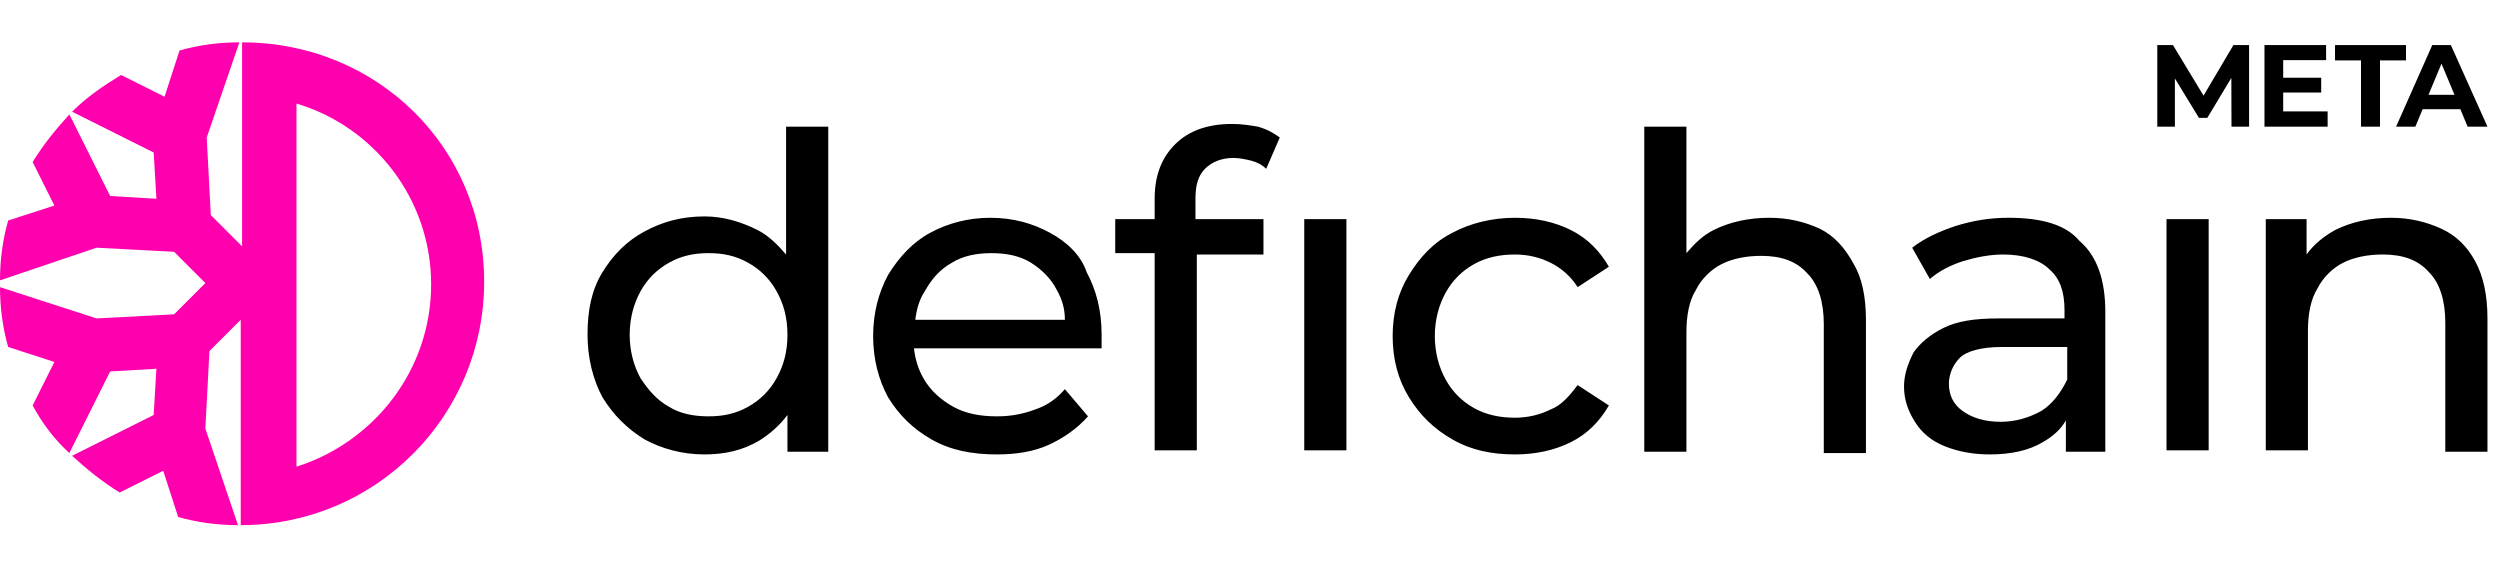 <svg width="326" height="74" viewBox="0 0 326 74" fill="none" xmlns="http://www.w3.org/2000/svg">
<path d="M38.661 60.854V13.502C48.77 16.517 56.219 25.916 56.219 37.089C56.219 48.262 48.77 57.661 38.661 60.854ZM31.568 5.521V32.123L27.489 28.044L26.957 17.936L31.213 5.521C28.553 5.521 25.893 5.876 23.41 6.586L21.459 12.615L15.784 9.778C13.478 11.197 11.35 12.615 9.399 14.566L20.04 19.887L20.395 25.916L14.365 25.562L9.045 14.921C7.271 16.872 5.675 18.823 4.256 21.128L7.094 26.803L1.064 28.754C0.355 31.237 0 33.897 0 36.557L12.592 32.301L22.7 32.833L26.779 36.912L22.7 40.991L12.592 41.523L0 37.444C0 40.104 0.355 42.764 1.064 45.247L7.094 47.198L4.256 52.873C5.498 55.178 7.094 57.307 9.045 59.08L14.365 48.439L20.395 48.085L20.04 54.114L9.399 59.435C11.35 61.208 13.301 62.804 15.607 64.223L21.282 61.386L23.232 67.415C25.715 68.125 28.375 68.48 31.036 68.48L26.779 55.888L27.311 45.779L31.39 41.7V68.48C48.948 68.48 63.135 54.292 63.135 36.734C63.135 19.177 49.125 5.521 31.568 5.521Z" fill="#FF00AF"/>
<path fill-rule="evenodd" clip-rule="evenodd" d="M160.676 16.162C157.484 16.162 155.001 17.049 153.228 18.822C151.454 20.596 150.568 22.901 150.568 25.916V28.576H145.425V33.01H150.568V58.725H156.065V33.187H164.755V28.576H155.888V25.916C155.888 24.143 156.243 22.901 157.129 22.015C158.016 21.128 159.258 20.596 160.854 20.596C161.563 20.596 162.45 20.773 163.159 20.951C163.869 21.128 164.578 21.483 165.11 22.015L166.884 17.936C166.174 17.404 165.287 16.872 164.046 16.517C162.982 16.34 161.918 16.162 160.676 16.162ZM102.506 33.187C101.442 31.945 100.2 30.704 98.782 29.994C96.653 28.93 94.348 28.221 91.865 28.221C88.85 28.221 86.367 28.93 84.062 30.172C81.756 31.413 79.983 33.187 78.564 35.492C77.145 37.798 76.613 40.458 76.613 43.65C76.613 46.665 77.323 49.503 78.564 51.808C79.983 54.114 81.756 55.887 84.062 57.306C86.367 58.547 89.028 59.257 91.865 59.257C94.525 59.257 96.831 58.725 98.959 57.483C100.378 56.596 101.619 55.532 102.683 54.114V58.902H108.004V16.516H102.506V33.187ZM101.264 49.325C100.378 50.921 99.136 52.163 97.54 53.05C95.944 53.936 94.348 54.291 92.397 54.291C90.446 54.291 88.673 53.936 87.254 53.05C85.658 52.163 84.594 50.921 83.53 49.325C82.643 47.729 82.111 45.778 82.111 43.65C82.111 41.522 82.643 39.571 83.53 37.975C84.416 36.379 85.658 35.138 87.254 34.251C88.85 33.364 90.446 33.009 92.397 33.009C94.348 33.009 95.944 33.364 97.54 34.251C99.136 35.138 100.378 36.379 101.264 37.975C102.151 39.571 102.683 41.345 102.683 43.65C102.683 45.956 102.151 47.729 101.264 49.325ZM136.912 30.35C134.606 29.108 132.123 28.399 129.108 28.399C126.271 28.399 123.611 29.108 121.305 30.35C119 31.591 117.226 33.542 115.807 35.848C114.566 38.153 113.857 40.813 113.857 43.828C113.857 46.843 114.566 49.503 115.807 51.809C117.226 54.114 119 55.888 121.482 57.307C123.965 58.725 126.803 59.257 129.995 59.257C132.478 59.257 134.783 58.903 136.734 58.016C138.685 57.129 140.459 55.888 141.877 54.292L138.862 50.745C137.798 51.986 136.557 52.873 134.961 53.405C133.542 53.937 131.946 54.292 129.995 54.292C127.867 54.292 125.916 53.937 124.32 53.05C122.724 52.163 121.305 50.922 120.418 49.326C119.709 48.084 119.354 46.843 119.177 45.424H143.651V44.538V43.651C143.651 40.459 142.941 37.798 141.7 35.493C140.991 33.365 139.217 31.591 136.912 30.35ZM124.143 34.252C125.561 33.365 127.335 33.01 129.286 33.01C131.237 33.01 133.01 33.365 134.429 34.252C135.848 35.138 137.089 36.38 137.798 37.798C138.508 39.04 138.862 40.281 138.862 41.7H119.354C119.532 40.281 119.886 39.04 120.596 37.976C121.482 36.38 122.547 35.138 124.143 34.252ZM170.074 28.577H175.572V58.726H170.074V28.577ZM197.564 33.187C195.614 33.187 193.84 33.542 192.244 34.429C190.648 35.316 189.406 36.557 188.52 38.153C187.633 39.749 187.101 41.7 187.101 43.828C187.101 45.956 187.633 47.907 188.52 49.503C189.406 51.099 190.648 52.341 192.244 53.228C193.84 54.114 195.614 54.469 197.564 54.469C199.16 54.469 200.757 54.114 202.175 53.405C203.594 52.873 204.658 51.632 205.722 50.213L209.801 52.873C208.56 55.001 206.964 56.597 204.836 57.661C202.707 58.725 200.225 59.257 197.564 59.257C194.549 59.257 191.889 58.725 189.406 57.307C186.924 55.888 185.15 54.114 183.731 51.809C182.313 49.503 181.603 46.843 181.603 43.828C181.603 40.813 182.313 38.153 183.731 35.848C185.15 33.542 186.924 31.591 189.406 30.35C191.712 29.108 194.549 28.399 197.564 28.399C200.225 28.399 202.707 28.931 204.836 29.995C206.964 31.059 208.56 32.655 209.801 34.784L205.722 37.444C204.836 36.025 203.594 34.961 202.175 34.252C200.757 33.542 199.16 33.187 197.564 33.187ZM237.289 29.817C235.339 28.93 233.211 28.398 230.728 28.398C228.067 28.398 225.585 28.93 223.456 29.994C222.038 30.704 220.974 31.768 219.91 33.009V16.516H214.412V58.902H219.91V43.295C219.91 41.167 220.264 39.217 221.151 37.798C221.86 36.379 223.102 35.138 224.521 34.428C225.939 33.719 227.713 33.364 229.664 33.364C232.324 33.364 234.275 34.074 235.693 35.67C237.112 37.088 237.822 39.394 237.822 42.231V59.079H243.319V41.699C243.319 38.684 242.787 36.202 241.723 34.428C240.482 32.123 239.063 30.704 237.289 29.817ZM255.024 29.463C257.33 28.754 259.458 28.399 261.941 28.399C266.197 28.399 269.389 29.286 271.163 31.414C273.468 33.365 274.532 36.557 274.532 40.636V58.903H269.389V54.824C268.68 56.065 267.616 56.952 266.374 57.661C264.601 58.725 262.295 59.257 259.458 59.257C257.33 59.257 255.379 58.903 253.605 58.193C251.832 57.484 250.591 56.42 249.704 55.001C248.817 53.582 248.285 52.163 248.285 50.39C248.285 48.794 248.817 47.375 249.527 45.956C250.413 44.715 251.655 43.651 253.428 42.764C255.202 41.877 257.507 41.523 260.522 41.523H269.212V40.459C269.212 38.153 268.68 36.38 267.261 35.138C266.02 33.897 263.892 33.187 261.231 33.187C259.458 33.187 257.684 33.542 255.911 34.074C254.315 34.606 252.896 35.316 251.655 36.38L249.349 32.301C250.945 31.059 252.896 30.173 255.024 29.463ZM260.877 55.001C262.827 55.001 264.601 54.469 266.197 53.582C267.616 52.696 268.68 51.277 269.567 49.503V45.247H261.054C258.394 45.247 256.443 45.779 255.556 46.666C254.67 47.553 254.138 48.794 254.138 50.035C254.138 51.454 254.67 52.696 255.911 53.582C257.152 54.469 258.749 55.001 260.877 55.001ZM288.01 28.577H282.513V58.726H288.01V28.577ZM318.335 29.818C320.286 30.705 321.705 32.123 322.769 34.074C323.833 36.025 324.365 38.508 324.365 41.523V58.903H318.867V42.055C318.867 39.217 318.158 36.912 316.739 35.493C315.32 33.897 313.37 33.187 310.709 33.187C308.759 33.187 306.985 33.542 305.566 34.252C304.148 34.961 302.906 36.202 302.197 37.621C301.31 39.04 300.955 40.991 300.955 43.119V58.725H295.458V28.576H300.778V33.187C301.665 31.946 302.906 30.882 304.502 29.995C306.631 28.931 309.113 28.399 311.774 28.399C314.256 28.399 316.385 28.931 318.335 29.818Z" fill="black"/>
<path fill-rule="evenodd" clip-rule="evenodd" d="M283.351 5.875L287.342 12.471L291.241 5.875H293.281V16.516H290.986L290.967 10.157L287.833 15.368H286.74L283.606 10.23V16.516H281.311V5.875H283.351ZM302.684 12.07H297.728V14.53H303.522V16.516H295.287V5.875H303.322V7.843H297.728V10.139H302.684V12.07ZM313.742 5.875H304.486V7.879H307.875V16.516H310.353V7.879H313.742V5.875ZM324.366 16.516H321.779L320.831 14.238H315.912L314.964 16.516H312.45L317.169 5.875H319.592L324.366 16.516ZM318.371 8.298L316.677 12.361H316.695H320.066L318.371 8.298Z" fill="black"/>
</svg>

